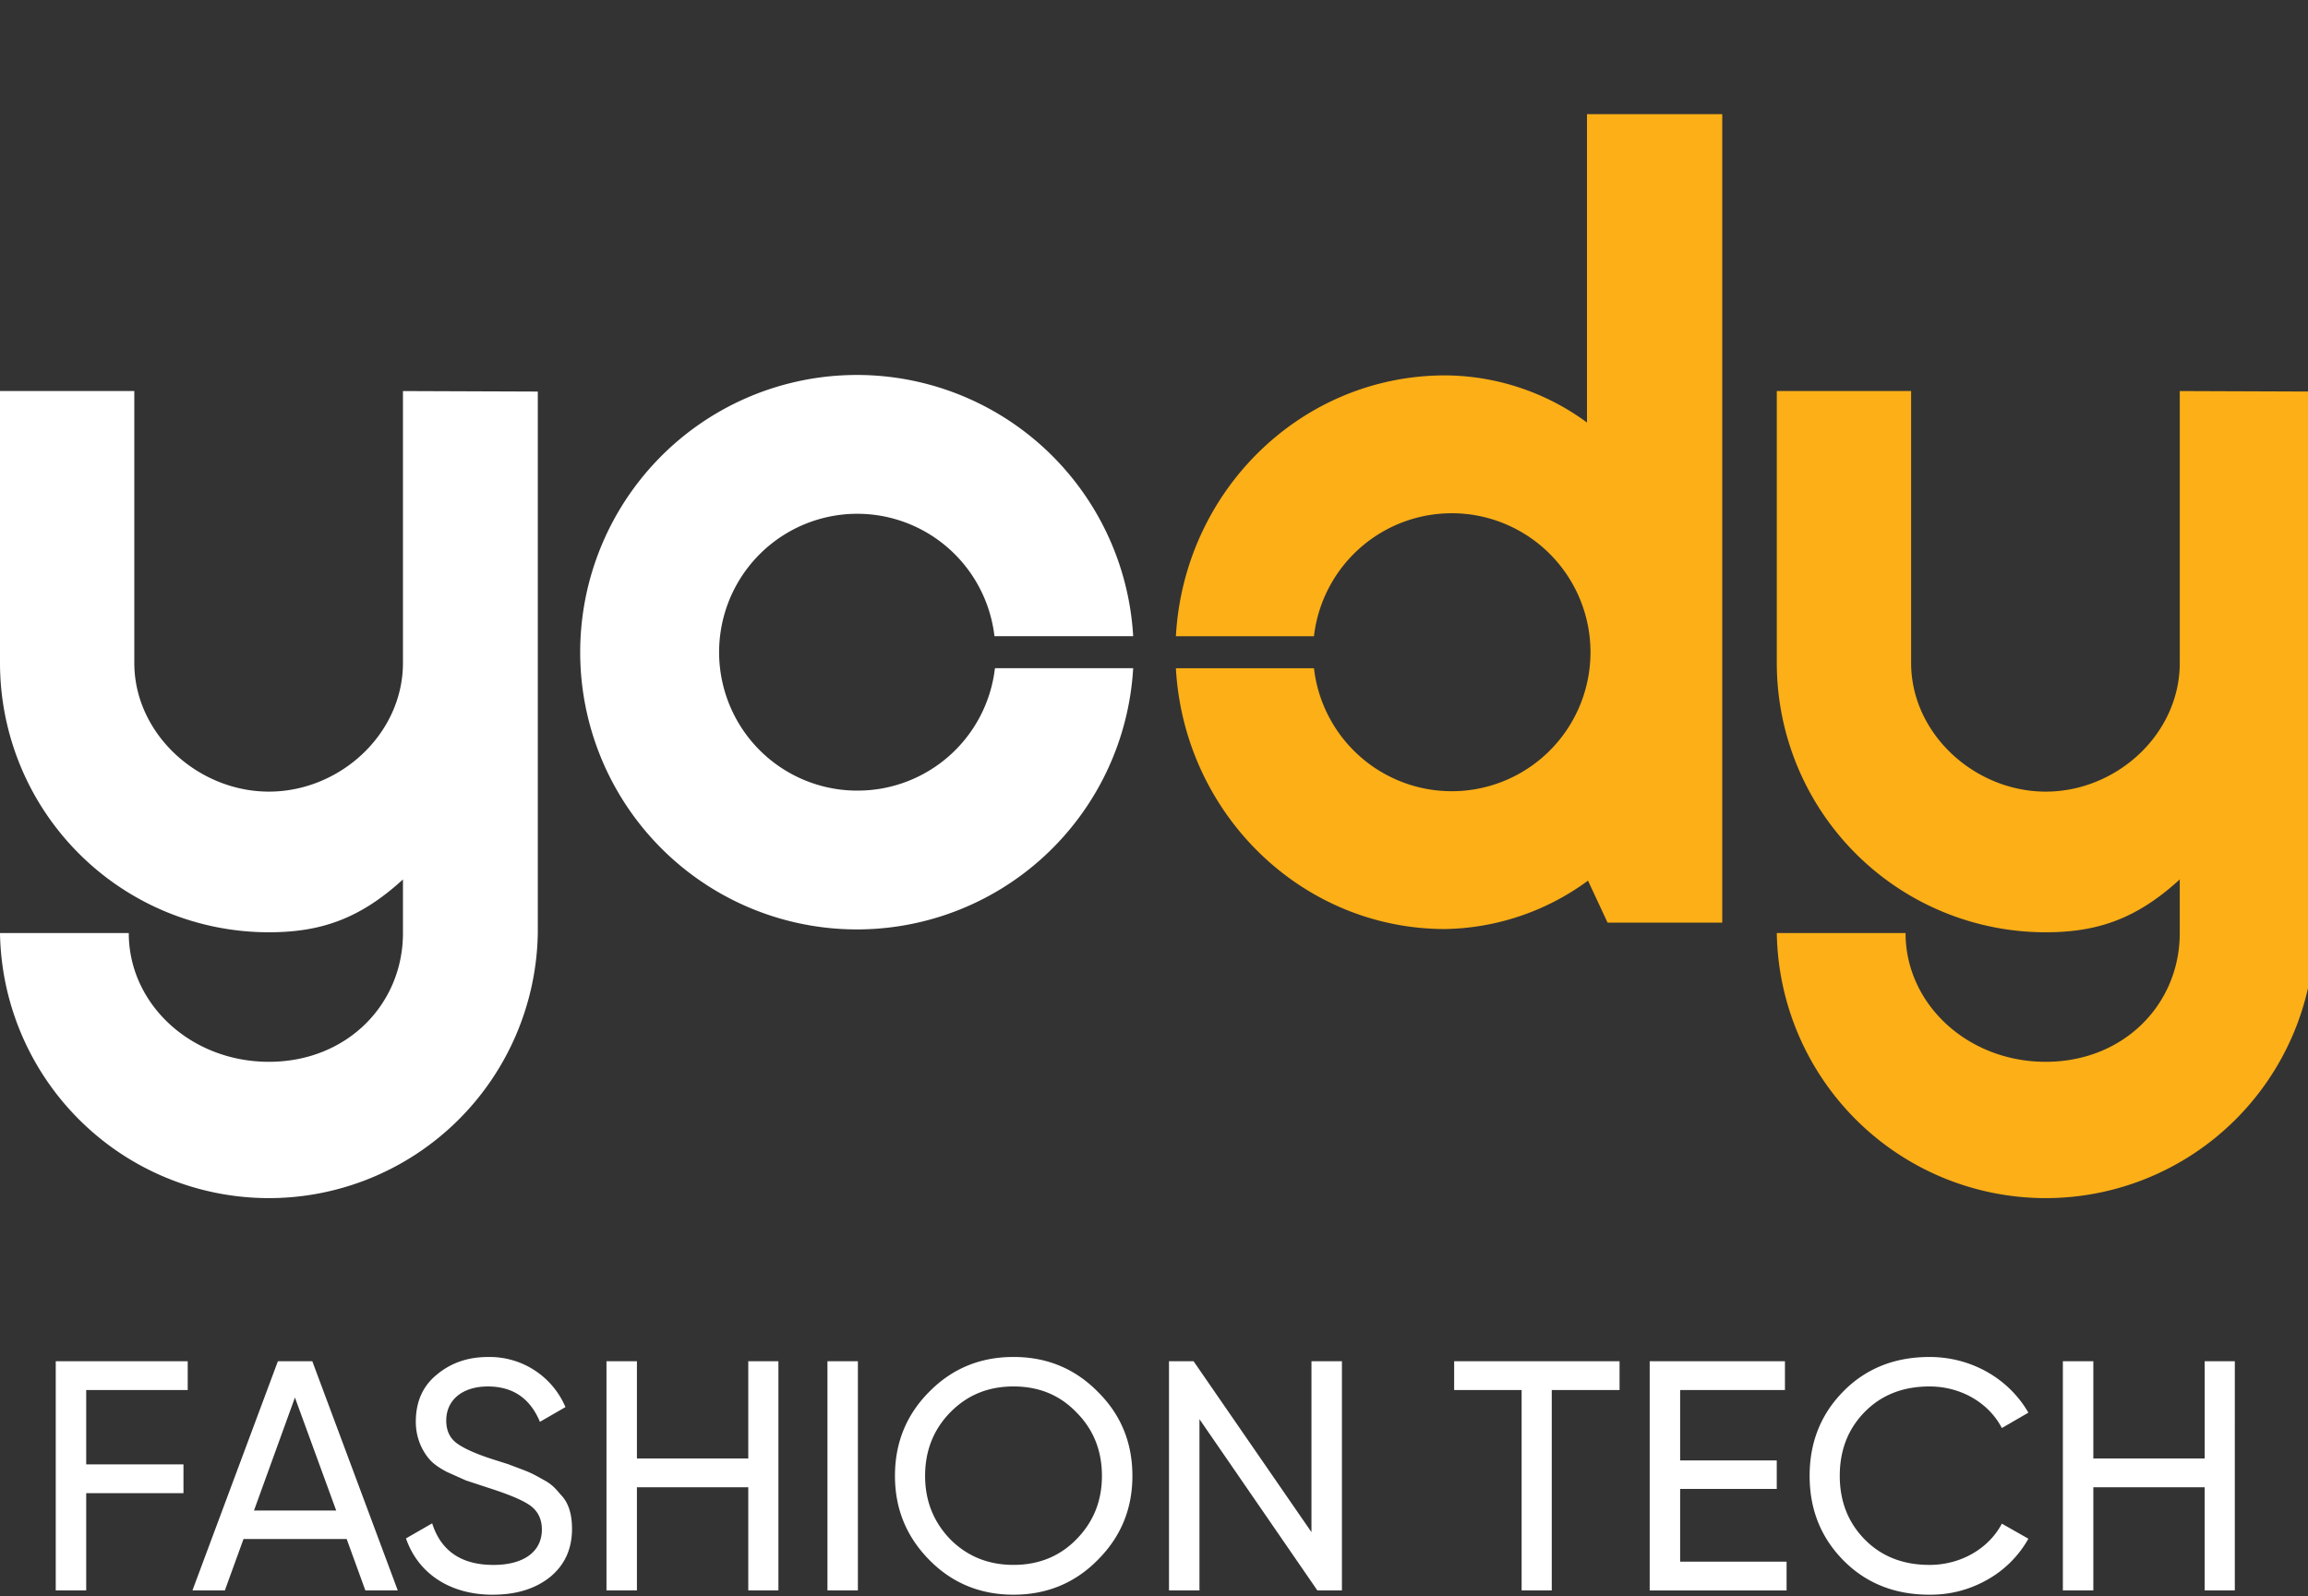 <svg xmlns="http://www.w3.org/2000/svg" width="120" height="83" fill="none"><rect width="100%" height="100%" fill="#333333" stroke="none"/><g clip-path="url(#A)"><g fill="#fff"><path d="M44.586 41.112a7.17 7.17 0 0 1-3.907-1.148 7.18 7.18 0 0 1-2.656-3.093 7.21 7.21 0 0 1-.552-4.043c.209-1.373.81-2.656 1.73-3.694a7.18 7.18 0 0 1 3.456-2.157 7.17 7.17 0 0 1 4.071.072 7.18 7.18 0 0 1 3.378 2.279 7.21 7.21 0 0 1 1.599 3.753h7.212a14.43 14.43 0 0 0-4.641-9.794 14.37 14.37 0 0 0-20.042.581c-2.608 2.691-4.068 6.295-4.068 10.046s1.459 7.355 4.068 10.046a14.37 14.37 0 0 0 20.042.581 14.43 14.43 0 0 0 4.641-9.794H51.73c-.204 1.755-1.045 3.373-2.363 4.546s-3.02 1.821-4.782 1.818zM20.951 20.334V34.47c0 3.698-3.278 6.694-6.969 6.694s-6.999-3.007-6.999-6.694V20.334H0V34.47a14.05 14.05 0 0 0 1.064 5.362 14.01 14.01 0 0 0 3.031 4.545 13.96 13.96 0 0 0 4.536 3.036 13.95 13.95 0 0 0 5.351 1.065c2.664 0 4.713-.68 6.969-2.748v2.79c0 3.698-2.907 6.694-6.969 6.694S6.695 52.21 6.695 48.52H0a14.02 14.02 0 0 0 4.175 9.759 13.97 13.97 0 0 0 9.806 4.023c3.669 0 7.191-1.445 9.806-4.023s4.115-6.083 4.175-9.759V20.361l-7.01-.026z"/></g><g fill="#fcaf17"><path d="M113.333 20.334V34.47c0 3.698-3.278 6.694-6.969 6.694s-6.999-3.004-6.999-6.694V20.334h-6.984V34.47a14.05 14.05 0 0 0 1.064 5.362c.702 1.7 1.733 3.244 3.031 4.545s2.84 2.333 4.537 3.036a13.95 13.95 0 0 0 5.35 1.065c2.664 0 4.713-.68 6.969-2.748v2.79c0 3.698-2.907 6.694-6.969 6.694s-7.287-3.004-7.287-6.694h-6.695a14.02 14.02 0 0 0 4.175 9.759 13.97 13.97 0 0 0 9.806 4.023c3.669 0 7.191-1.445 9.806-4.023s4.115-6.083 4.175-9.759V20.361l-7.01-.026zM82.513 5.936v16.036a12.54 12.54 0 0 0-7.37-2.452c-7.493 0-13.585 6.007-14.005 13.565h7.179a7.23 7.23 0 0 1 2.524-4.701c1.409-1.187 3.218-1.789 5.056-1.683s3.566.913 4.829 2.254 1.968 3.116 1.968 4.961-.704 3.62-1.968 4.961-2.991 2.148-4.829 2.254-3.647-.496-5.056-1.682a7.23 7.23 0 0 1-2.524-4.701h-7.179c.423 7.562 6.53 13.562 14.005 13.562 2.674-.048 5.268-.927 7.422-2.516l1.019 2.185h5.961V5.936h-7.032z"/></g><g fill="#fff"><path d="M9.76 70.783H2.898v11.919h1.584v-5.057h5.057v-1.498H4.482v-3.865H9.76v-1.498zm10.921 11.919l-4.444-11.919h-1.788l-4.444 11.919h1.686l.97-2.673h5.364l.971 2.673h1.686zm-5.346-10.029l2.145 5.874h-4.274l2.128-5.874zM25.62 82.924c1.226 0 2.214-.306 2.98-.919.766-.63 1.141-1.464 1.141-2.503 0-.749-.17-1.362-.596-1.788-.29-.341-.443-.528-.92-.783-.46-.255-.596-.341-1.192-.562l-.63-.238-.698-.221c-.919-.29-1.566-.579-1.941-.851s-.562-.664-.562-1.192c0-1.09.868-1.771 2.163-1.771s2.197.613 2.707 1.839l1.328-.766a4.28 4.28 0 0 0-4.035-2.605c-1.039 0-1.924.306-2.656.919-.732.596-1.09 1.413-1.09 2.452 0 .868.358 1.566.749 1.992.187.204.477.409.868.613l.988.443 1.141.375c1.005.323 1.737.613 2.162.902s.647.715.647 1.277c0 1.107-.885 1.839-2.52 1.839-1.652 0-2.724-.715-3.184-2.162l-1.362.783c.63 1.822 2.282 2.929 4.512 2.929zm13.285-7.084h-5.789v-5.057h-1.583v11.919h1.583v-5.364h5.789v5.364h1.567V70.783h-1.567v5.057zm4.117 6.862h1.583V70.783h-1.583v11.919zm3.51-5.959c0 1.72.596 3.167 1.788 4.376s2.656 1.805 4.376 1.805 3.184-.596 4.376-1.805c1.209-1.209 1.805-2.656 1.805-4.376s-.596-3.184-1.805-4.376c-1.192-1.209-2.656-1.805-4.376-1.805s-3.184.596-4.376 1.805c-1.192 1.192-1.788 2.656-1.788 4.376zm10.761 0c0 1.311-.443 2.401-1.328 3.303-.868.885-1.958 1.328-3.269 1.328s-2.401-.443-3.286-1.328c-.868-.902-1.311-1.992-1.311-3.303s.443-2.418 1.311-3.303c.885-.902 1.975-1.345 3.286-1.345s2.401.443 3.269 1.345c.885.886 1.328 1.992 1.328 3.303zm10.894 2.928l-6.13-8.888H60.78v11.919h1.584v-8.905l6.13 8.905h1.277V70.783h-1.584v8.888zm7.419-8.888v1.498h3.508v10.421h1.567v-10.42h3.525v-1.498h-8.599zm11.75 6.641h5.023v-1.481h-5.023v-3.661h5.449v-1.498h-7.032v11.919h7.117v-1.498h-5.534v-3.78zm12.964 5.5a5.94 5.94 0 0 0 3.014-.783 5.56 5.56 0 0 0 2.128-2.128l-1.379-.783c-.681 1.294-2.129 2.145-3.763 2.145-1.379 0-2.503-.443-3.371-1.328s-1.294-1.992-1.294-3.303c0-1.328.426-2.435 1.294-3.32s1.992-1.328 3.371-1.328c1.634 0 3.082.851 3.763 2.162l1.379-.8c-1.022-1.771-2.963-2.895-5.142-2.895-1.805 0-3.303.596-4.478 1.788s-1.754 2.656-1.754 4.393.579 3.201 1.754 4.393 2.673 1.788 4.478 1.788zm14.308-7.084h-5.789v-5.057h-1.584v11.919h1.584v-5.364h5.789v5.364h1.567V70.783h-1.567v5.057z"/></g></g><defs><clipPath id="A"><path fill="#fff" d="M0 0h120v83H0z"/></clipPath></defs></svg>